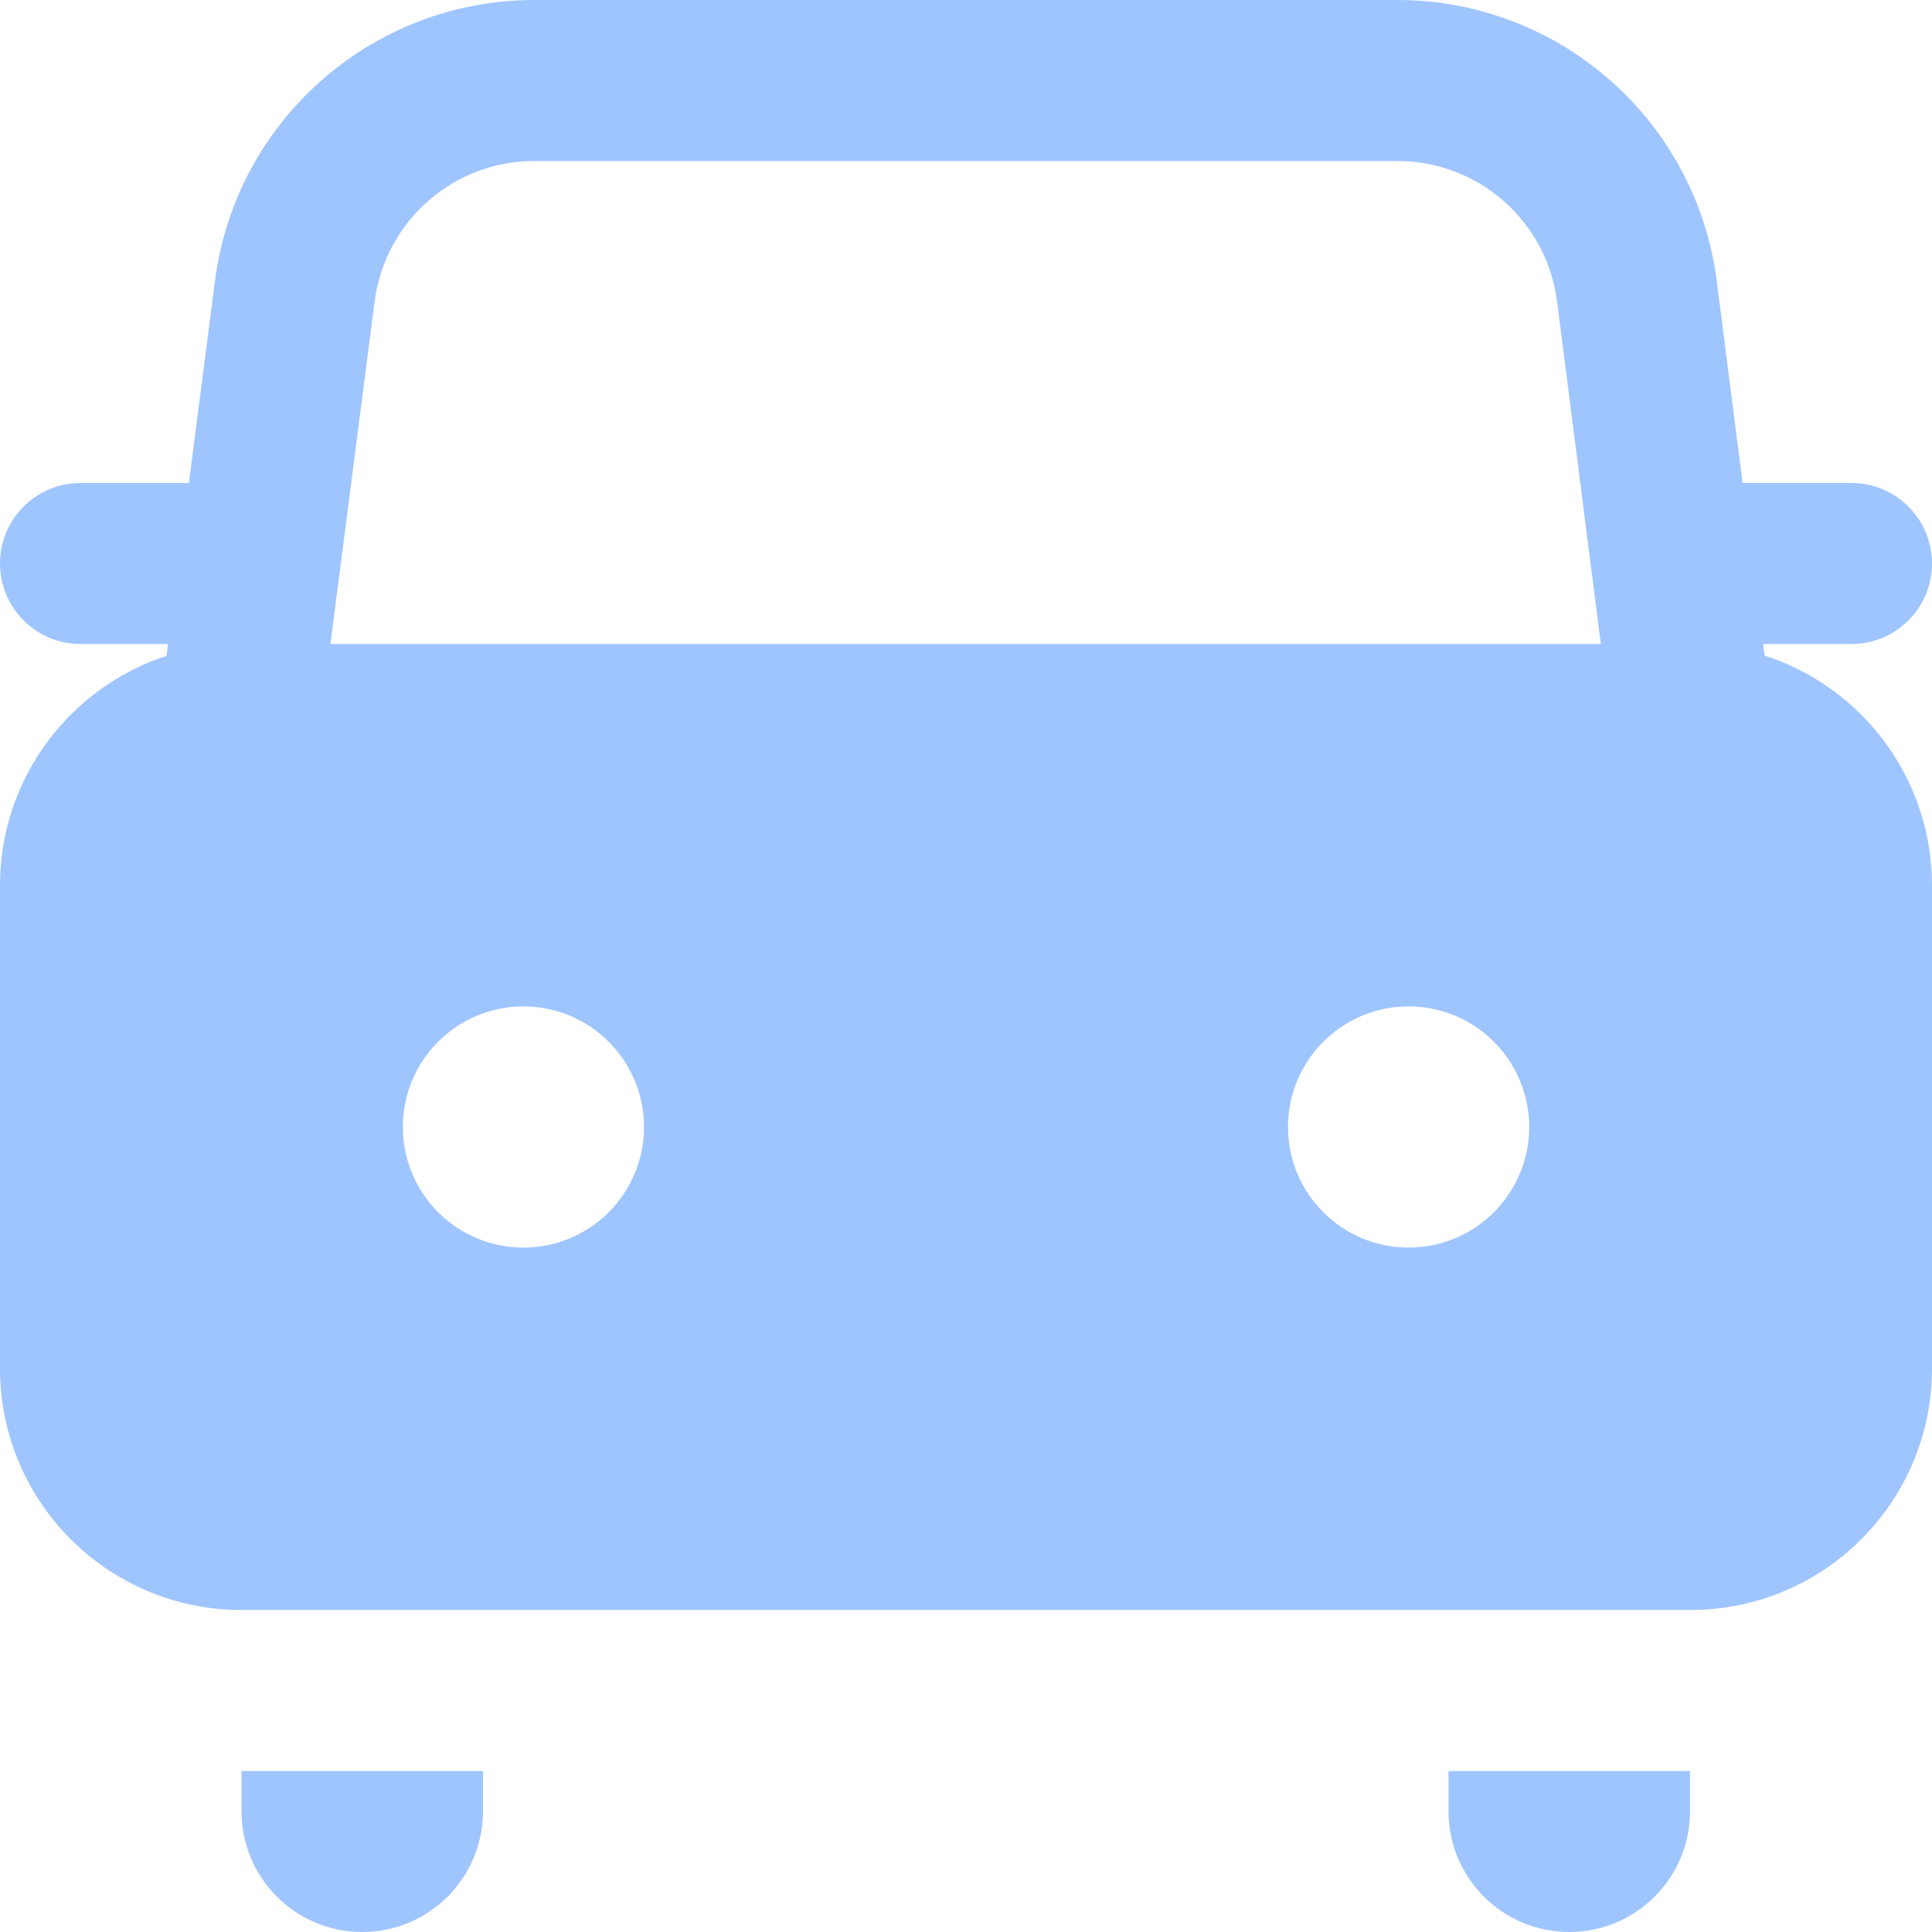 <svg width="51" height="51" viewBox="0 0 51 51" fill="none" xmlns="http://www.w3.org/2000/svg">
<path d="M4.437 17L4.396 17.313C1.844 18.145 0 20.545 0 23.375V36.125C0 39.646 2.854 42.5 6.375 42.5H44.625C48.146 42.5 51 39.646 51 36.125V23.375C51 20.537 49.145 18.132 46.582 17.306L46.543 17H48.875C50.048 17 51 16.049 51 14.875C51 13.701 50.048 12.75 48.875 12.75H46L45.319 7.423C44.777 3.179 41.166 0 36.888 0H14.105C9.831 0 6.222 3.173 5.675 7.411L4.986 12.75H2.125C0.952 12.75 0 13.701 0 14.875C0 16.049 0.952 17 2.125 17H4.437ZM14.105 4.25H36.888C39.027 4.25 40.832 5.84 41.103 7.961L42.258 17H8.722L9.89 7.956C10.164 5.837 11.968 4.25 14.105 4.25ZM13.817 32.933C12.059 32.933 10.634 31.508 10.634 29.75C10.634 27.992 12.059 26.567 13.817 26.567C15.575 26.567 17 27.992 17 29.75C17 31.508 15.575 32.933 13.817 32.933ZM37.183 32.933C35.425 32.933 34 31.508 34 29.75C34 27.992 35.425 26.567 37.183 26.567C38.941 26.567 40.367 27.992 40.367 29.75C40.367 31.508 38.941 32.933 37.183 32.933Z" fill="#9FC5FF"/>
<path d="M44.612 46.75H38.237V47.812C38.237 49.573 39.664 51 41.425 51C43.186 51 44.612 49.573 44.612 47.812V46.75Z" fill="#9FC5FF"/>
<path d="M12.75 46.75H6.375V47.812C6.375 49.573 7.802 51 9.562 51C11.323 51 12.75 49.573 12.75 47.812V46.75Z" fill="#9FC5FF"/>
</svg>
